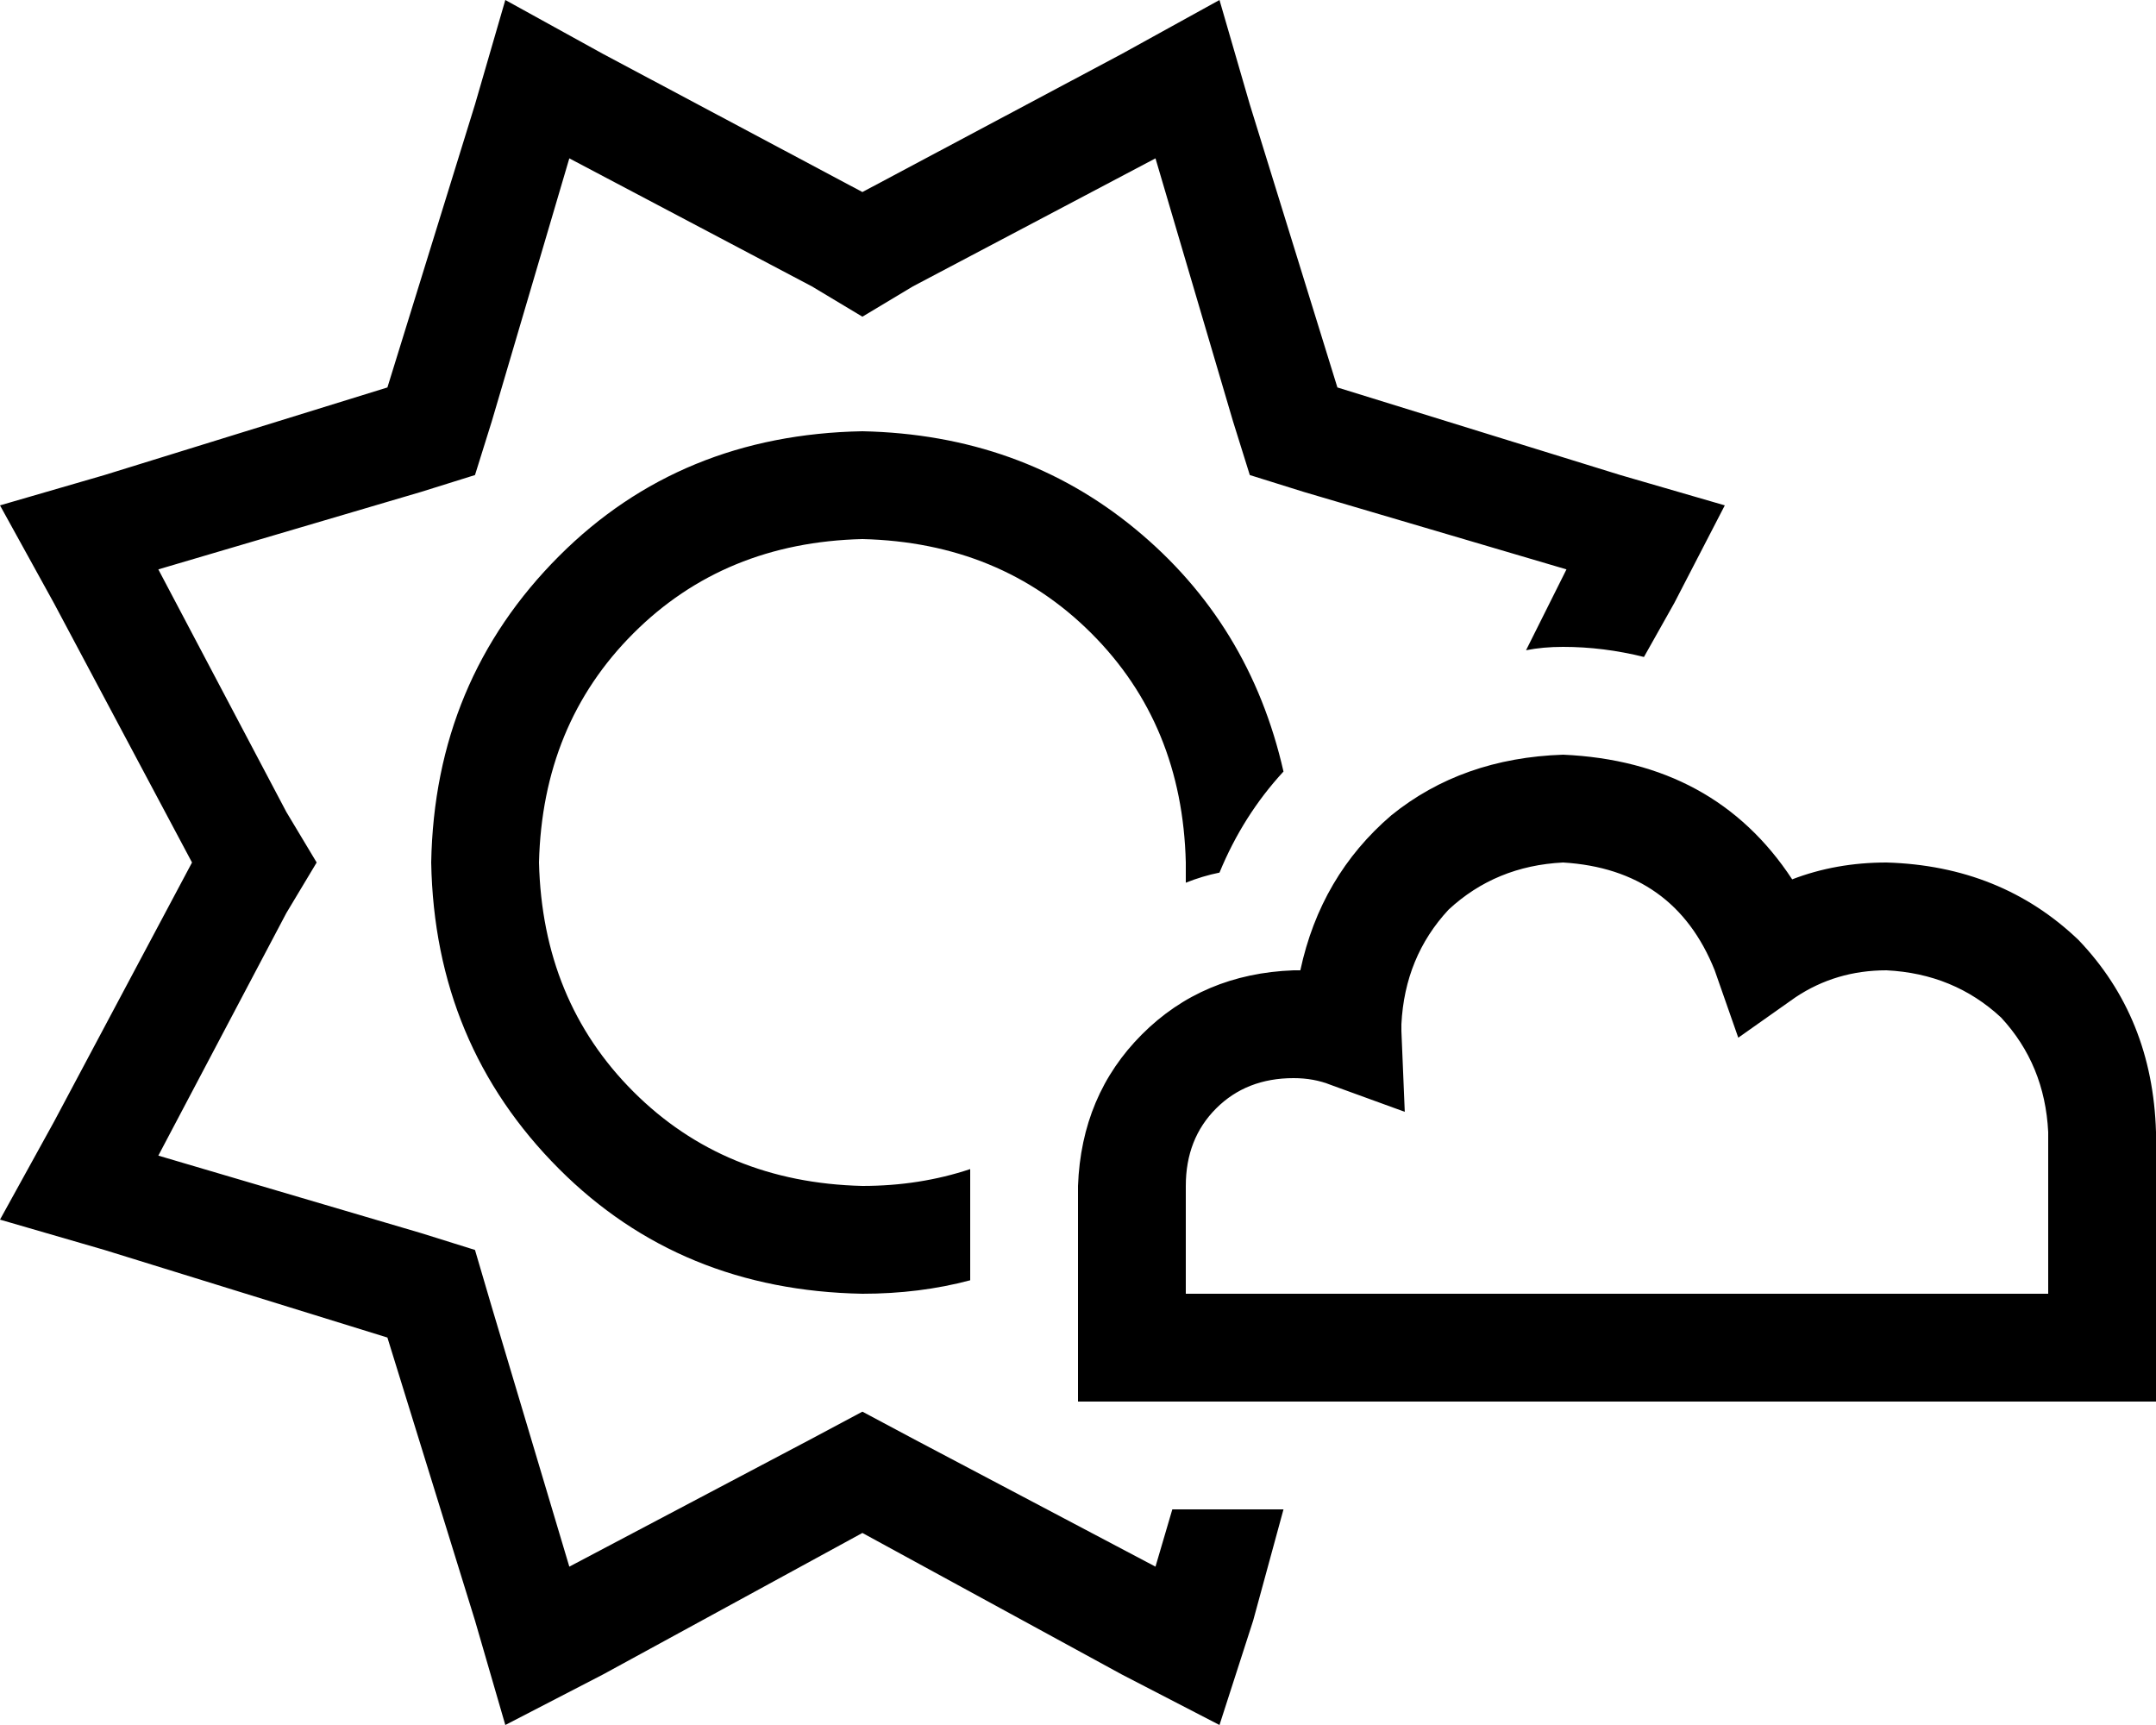 <svg xmlns="http://www.w3.org/2000/svg" viewBox="0 0 640 512">
  <path d="M 179 16 L 256 57 L 179 16 L 256 57 L 333 16 L 333 16 L 362 0 L 362 0 L 371 31 L 371 31 L 397 115 L 397 115 L 481 141 L 481 141 L 512 150 L 512 150 L 497 179 L 497 179 L 488 195 L 488 195 Q 476 192 464 192 Q 458 192 453 193 L 465 169 L 465 169 L 387 146 L 387 146 L 371 141 L 371 141 L 366 125 L 366 125 L 343 47 L 343 47 L 271 85 L 271 85 L 256 94 L 256 94 L 241 85 L 241 85 L 169 47 L 169 47 L 146 125 L 146 125 L 141 141 L 141 141 L 125 146 L 125 146 L 47 169 L 47 169 L 85 241 L 85 241 L 94 256 L 94 256 L 85 271 L 85 271 L 47 343 L 47 343 L 125 366 L 125 366 L 141 371 L 141 371 L 146 388 L 146 388 L 169 465 L 169 465 L 241 427 L 241 427 L 256 419 L 256 419 L 271 427 L 271 427 L 343 465 L 343 465 L 348 448 L 348 448 L 381 448 L 381 448 L 372 481 L 372 481 L 362 512 L 362 512 L 333 497 L 333 497 L 256 455 L 256 455 L 179 497 L 179 497 L 150 512 L 150 512 L 141 481 L 141 481 L 115 397 L 115 397 L 31 371 L 31 371 L 0 362 L 0 362 L 16 333 L 16 333 L 57 256 L 57 256 L 16 179 L 16 179 L 0 150 L 0 150 L 31 141 L 31 141 L 115 115 L 115 115 L 141 31 L 141 31 L 150 0 L 150 0 L 179 16 L 179 16 Z M 256 128 Q 303 129 337 157 L 337 157 L 337 157 Q 371 185 381 229 Q 369 242 362 259 Q 357 260 352 262 Q 352 259 352 256 Q 351 215 324 188 Q 297 161 256 160 Q 215 161 188 188 Q 161 215 160 256 Q 161 297 188 324 Q 215 351 256 352 Q 273 352 288 347 Q 288 349 288 352 L 288 380 L 288 380 Q 273 384 256 384 Q 202 383 166 347 Q 129 310 128 256 Q 129 202 166 165 Q 202 129 256 128 L 256 128 Z M 416 304 Q 416 305 416 305 L 416 305 L 416 305 Q 416 306 416 306 L 417 330 L 417 330 L 395 322 L 395 322 Q 390 320 384 320 Q 370 320 361 329 Q 352 338 352 352 L 352 384 L 352 384 L 384 384 L 608 384 L 608 336 L 608 336 Q 607 316 594 302 Q 580 289 560 288 Q 545 288 533 296 L 516 308 L 516 308 L 509 288 L 509 288 Q 497 258 464 256 Q 444 257 430 270 Q 417 284 416 304 L 416 304 Z M 464 224 Q 509 226 532 261 Q 545 256 560 256 Q 594 257 617 279 Q 639 302 640 336 L 640 400 L 640 400 L 640 416 L 640 416 L 624 416 L 320 416 L 320 400 L 320 400 L 320 352 L 320 352 Q 321 325 339 307 Q 357 289 384 288 Q 384 288 385 288 Q 385 288 386 288 Q 392 260 413 242 Q 434 225 464 224 L 464 224 Z" />
</svg>